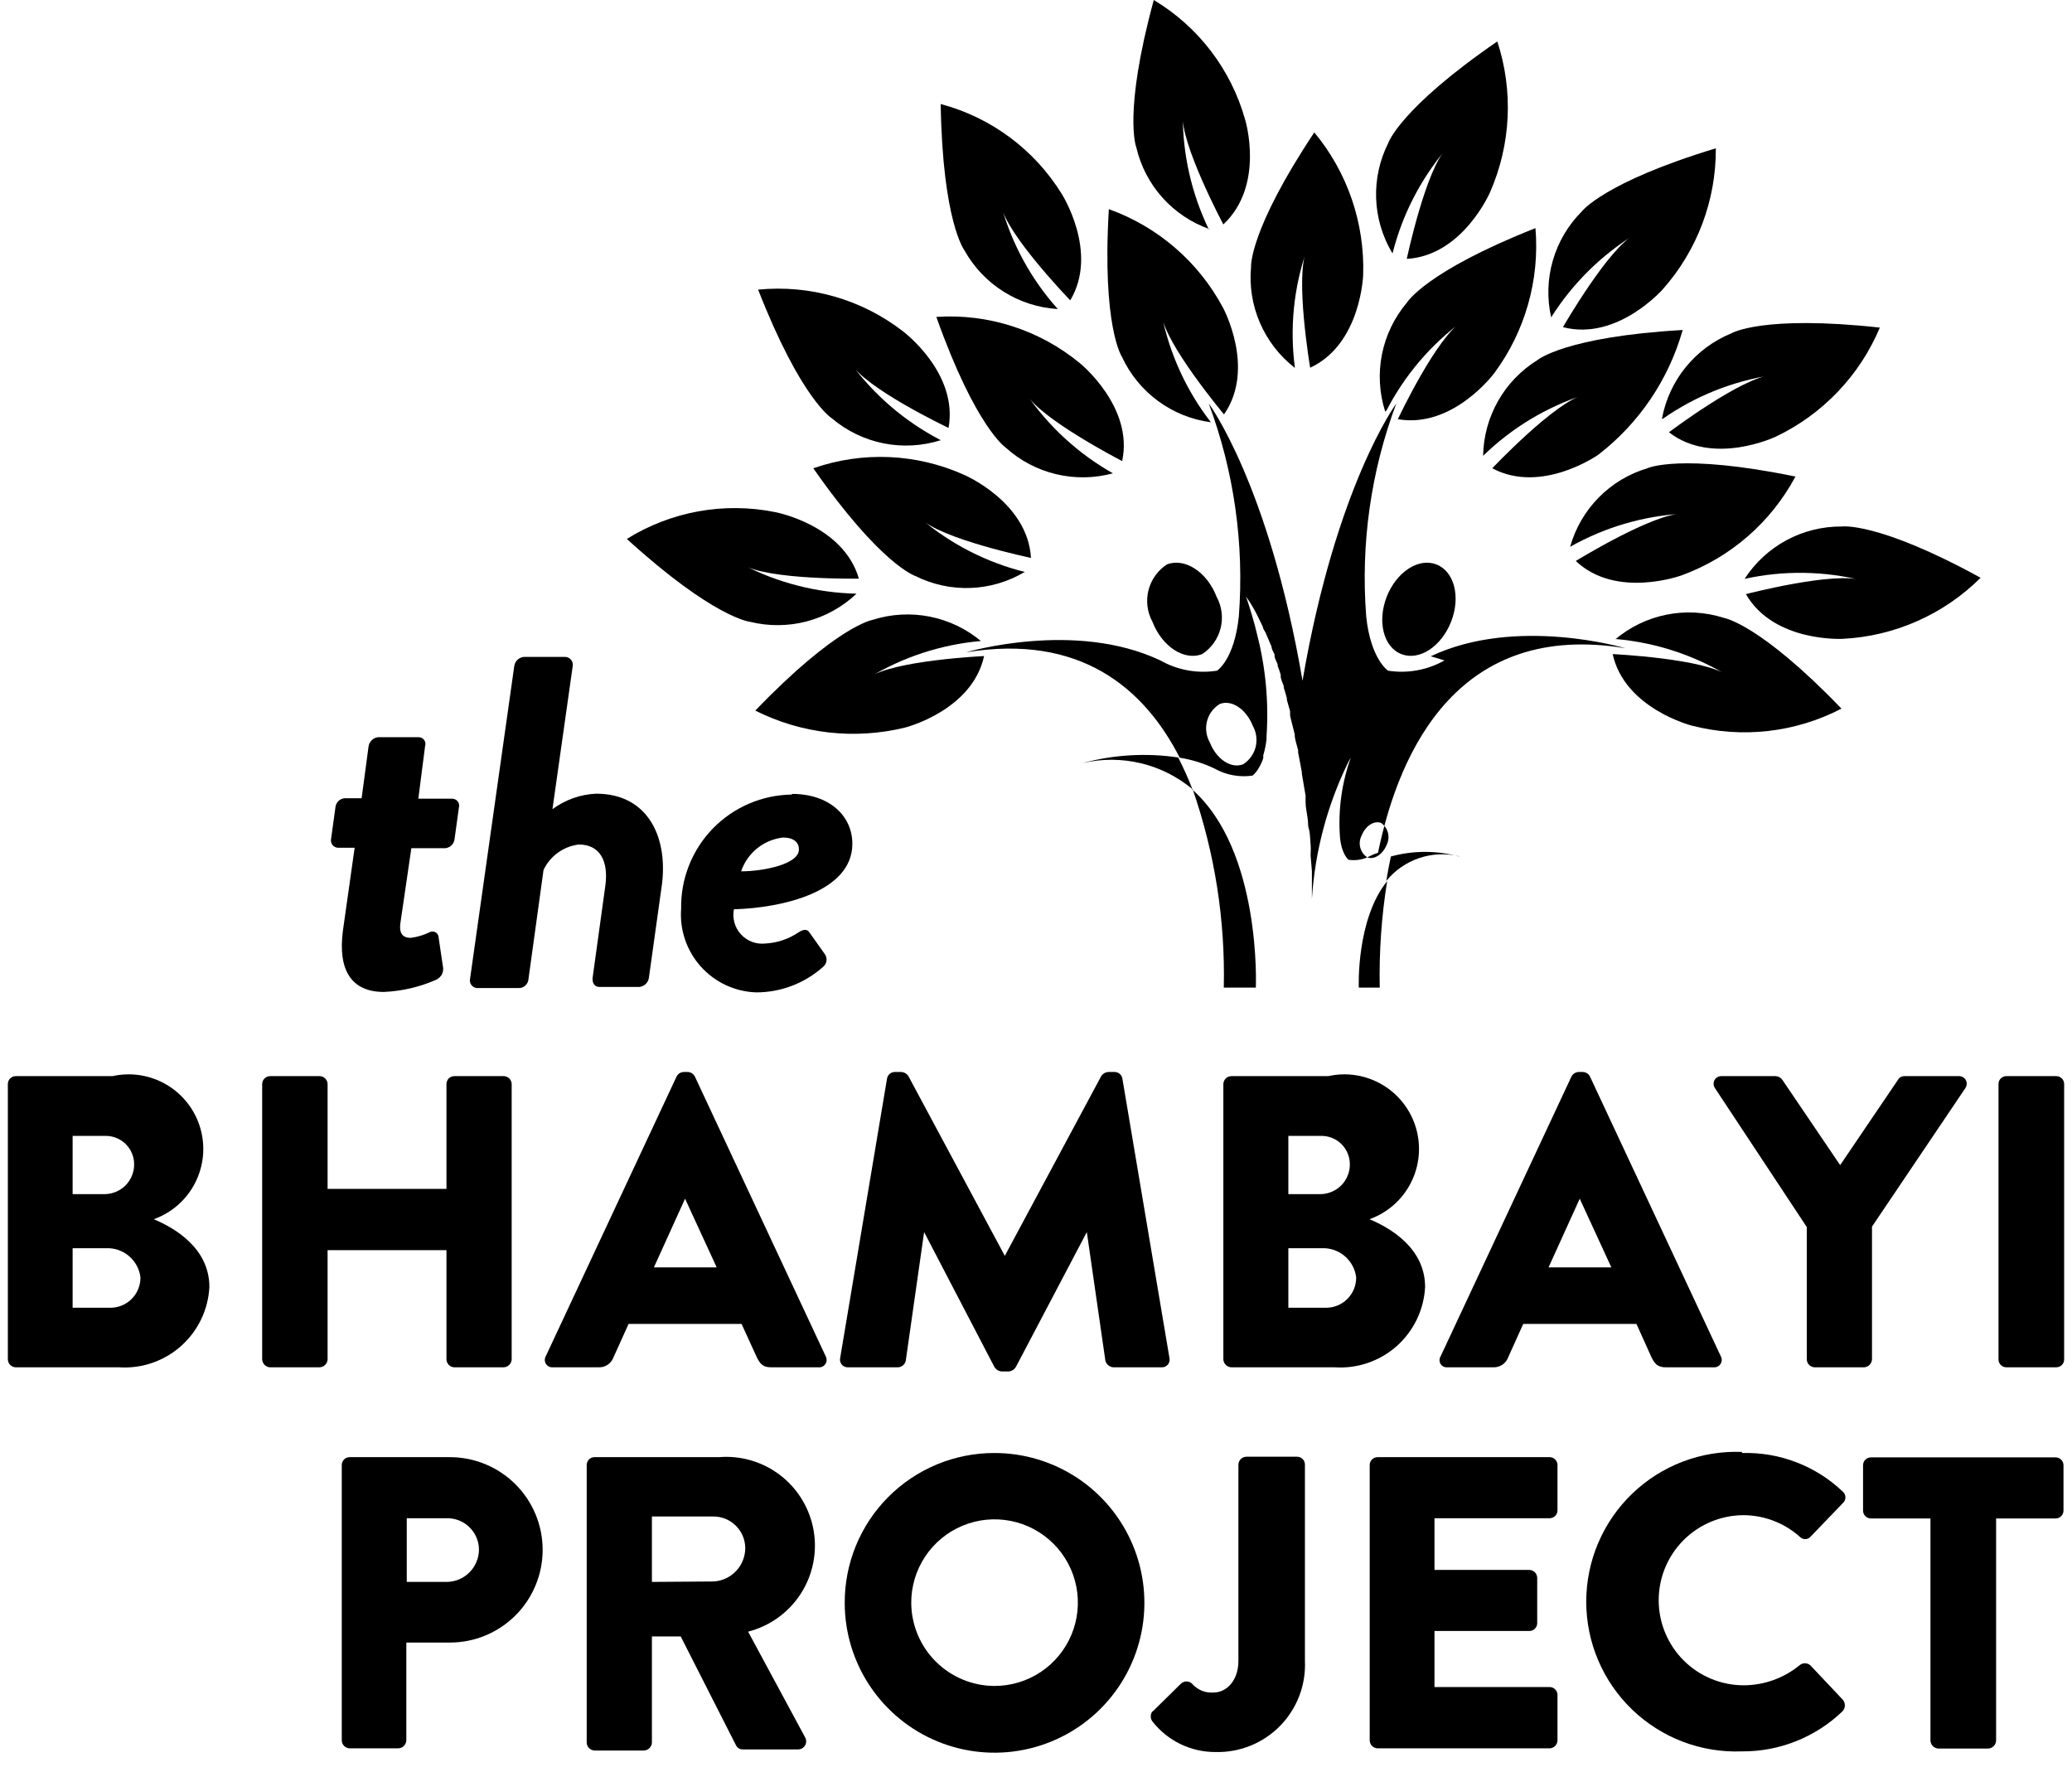 <svg width="95" height="81" viewBox="0 0 95 81" fill="none" xmlns="http://www.w3.org/2000/svg">
<path d="M59.36 16.86C58.664 16.319 58.117 15.61 57.767 14.801C57.418 13.992 57.278 13.108 57.36 12.23C57.36 12.23 57.26 10.58 60.26 6.07C61.781 7.903 62.578 10.23 62.5 12.61C62.5 12.61 62.4 15.78 60.07 16.86C60.07 16.86 59.36 12.67 59.91 11.47C59.313 13.201 59.129 15.046 59.37 16.86" fill="black"/>
<path d="M51.03 21.7C50.179 21.932 49.283 21.947 48.425 21.742C47.567 21.538 46.774 21.121 46.12 20.53C46.12 20.53 44.74 19.62 42.93 14.53C45.313 14.371 47.667 15.13 49.51 16.65C49.51 16.65 51.99 18.65 51.45 21.14C51.45 21.14 47.68 19.2 47.04 18.04C48.075 19.553 49.444 20.808 51.04 21.71" fill="black"/>
<path d="M48.5 14.17C47.618 14.117 46.764 13.843 46.016 13.373C45.267 12.903 44.65 12.252 44.22 11.48C44.22 11.48 43.22 10.18 43.13 4.77C45.439 5.383 47.425 6.857 48.68 8.89C48.68 8.89 50.39 11.57 49.07 13.77C49.07 13.77 46.12 10.72 45.9 9.41C46.387 11.177 47.277 12.806 48.5 14.17Z" fill="black"/>
<path d="M43.14 20.18C42.29 20.451 41.385 20.502 40.511 20.327C39.636 20.152 38.82 19.757 38.14 19.18C38.14 19.18 36.73 18.32 34.76 13.28C37.136 13.044 39.512 13.727 41.4 15.19C41.4 15.19 43.95 17.09 43.49 19.62C43.49 19.62 39.65 17.8 38.98 16.62C40.062 18.099 41.468 19.309 43.09 20.16" fill="black"/>
<path d="M55.47 10.51C54.638 10.22 53.892 9.723 53.303 9.068C52.714 8.412 52.3 7.618 52.1 6.76C52.1 6.76 51.48 5.22 52.9 0C54.948 1.227 56.447 3.191 57.09 5.49C57.09 5.49 58.01 8.49 56.09 10.29C56.09 10.29 54.09 6.54 54.23 5.22C54.218 7.051 54.625 8.861 55.42 10.51" fill="black"/>
<path d="M46.97 26.23C46.218 26.676 45.367 26.927 44.493 26.958C43.619 26.989 42.752 26.801 41.97 26.41C41.97 26.41 40.39 25.91 37.29 21.47C39.547 20.683 42.02 20.79 44.2 21.77C44.2 21.77 47.12 23.01 47.27 25.58C47.27 25.58 43.11 24.71 42.19 23.76C43.585 24.944 45.234 25.789 47.01 26.23" fill="black"/>
<path d="M63.51 18.87C63.239 18.02 63.188 17.115 63.363 16.241C63.538 15.366 63.933 14.55 64.51 13.87C64.51 13.87 65.36 12.45 70.4 10.46C70.599 12.833 69.927 15.197 68.51 17.11C68.51 17.11 66.62 19.66 64.09 19.22C64.09 19.22 65.9 15.37 67.09 14.7C65.615 15.784 64.41 17.194 63.57 18.82" fill="black"/>
<path d="M68 20.9C68.014 20.018 68.249 19.154 68.684 18.387C69.119 17.62 69.74 16.974 70.49 16.51C70.49 16.51 71.75 15.44 77.15 15.13C76.507 17.403 75.151 19.408 73.28 20.85C73.28 20.85 70.68 22.68 68.42 21.47C68.42 21.47 71.34 18.38 72.64 18.1C70.898 18.663 69.31 19.621 68 20.9Z" fill="black"/>
<path d="M74.04 29.33C74.72 28.752 75.535 28.357 76.41 28.182C77.285 28.007 78.19 28.058 79.04 28.33C79.04 28.33 80.68 28.59 84.43 32.49C82.318 33.588 79.874 33.866 77.57 33.27C77.57 33.27 74.49 32.49 73.94 29.99C73.94 29.99 78.18 30.19 79.24 30.99C77.676 30.038 75.914 29.46 74.09 29.3" fill="black"/>
<path d="M79.99 26.54C80.469 25.799 81.126 25.191 81.902 24.772C82.678 24.352 83.548 24.135 84.43 24.14C84.43 24.14 86.07 23.89 90.81 26.49C89.124 28.17 86.876 29.167 84.5 29.29C84.5 29.29 81.33 29.47 80.05 27.24C80.05 27.24 84.16 26.17 85.41 26.62C83.634 26.174 81.778 26.147 79.99 26.54Z" fill="black"/>
<path d="M71.99 25.07C72.228 24.22 72.678 23.444 73.297 22.814C73.915 22.185 74.684 21.722 75.53 21.47C75.53 21.47 77.02 20.76 82.32 21.85C81.197 23.951 79.338 25.564 77.1 26.38C77.1 26.38 74.1 27.48 72.25 25.72C72.25 25.72 75.87 23.49 77.19 23.55C75.363 23.65 73.583 24.17 71.99 25.07Z" fill="black"/>
<path d="M76.2 19.2C76.359 18.331 76.734 17.516 77.292 16.831C77.85 16.146 78.571 15.612 79.39 15.28C79.39 15.28 80.8 14.43 86.19 15.02C85.267 17.216 83.57 18.995 81.42 20.02C81.42 20.02 78.55 21.39 76.52 19.82C76.52 19.82 79.91 17.26 81.24 17.2C79.442 17.475 77.731 18.159 76.24 19.2" fill="black"/>
<path d="M71.12 14.55C70.925 13.689 70.951 12.793 71.196 11.945C71.441 11.097 71.896 10.324 72.52 9.7C72.52 9.7 73.52 8.36 78.67 6.8C78.684 9.179 77.819 11.48 76.24 13.26C76.24 13.26 74.15 15.65 71.66 15C71.66 15 73.78 11.32 74.97 10.74C73.413 11.7 72.096 13.003 71.12 14.55Z" fill="black"/>
<path d="M63.81 11.56C63.368 10.806 63.122 9.954 63.094 9.081C63.066 8.207 63.257 7.341 63.65 6.56C63.65 6.56 64.16 4.99 68.65 1.9C69.395 4.166 69.277 6.626 68.32 8.81C68.32 8.81 67.07 11.72 64.5 11.87C64.5 11.87 65.38 7.71 66.34 6.79C65.15 8.184 64.297 9.833 63.85 11.61" fill="black"/>
<path d="M55.51 19.36C54.634 19.243 53.802 18.907 53.09 18.382C52.379 17.858 51.811 17.162 51.44 16.36C51.44 16.36 50.52 14.99 50.84 9.59C53.082 10.393 54.946 12 56.07 14.1C56.07 14.1 57.59 16.89 56.12 19C56.12 19 53.39 15.74 53.26 14.42C53.621 16.215 54.391 17.902 55.51 19.35" fill="black"/>
<path d="M39.27 27.22C38.63 27.827 37.847 28.263 36.995 28.489C36.142 28.714 35.246 28.721 34.39 28.51C34.39 28.51 32.74 28.35 28.74 24.71C30.767 23.448 33.199 23.008 35.54 23.48C35.54 23.48 38.66 24.06 39.38 26.53C39.38 26.53 35.13 26.6 34.02 25.87C35.642 26.719 37.439 27.181 39.27 27.22Z" fill="black"/>
<path d="M45.01 29.42C44.33 28.843 43.514 28.449 42.639 28.274C41.764 28.099 40.86 28.149 40.01 28.42C40.01 28.42 38.38 28.68 34.63 32.58C36.751 33.647 39.183 33.923 41.49 33.36C41.49 33.36 44.57 32.59 45.12 30.08C45.12 30.08 40.88 30.28 39.82 31.08C41.384 30.129 43.146 29.55 44.97 29.39" fill="black"/>
<path d="M54.68 36.18C55.697 39.103 56.181 42.186 56.11 45.28H57.58C57.58 45.28 57.85 38.98 54.64 36.18" fill="black"/>
<path d="M49.67 34.98C50.539 34.782 51.443 34.787 52.31 34.995C53.178 35.203 53.985 35.609 54.67 36.18C54.478 35.686 54.261 35.202 54.02 34.73C52.565 34.514 51.081 34.599 49.66 34.98" fill="black"/>
<path d="M55.78 27.36C56.02 27.801 56.086 28.317 55.964 28.804C55.842 29.291 55.54 29.715 55.12 29.99C54.3 30.31 53.28 29.65 52.84 28.51C52.6 28.069 52.534 27.553 52.656 27.066C52.779 26.579 53.08 26.155 53.5 25.88C54.32 25.56 55.34 26.22 55.78 27.36Z" fill="black"/>
<path d="M66.9 39.27C65.876 38.988 64.794 38.988 63.77 39.27C63.69 39.65 63.62 40.02 63.56 40.39C63.954 39.906 64.476 39.543 65.067 39.343C65.658 39.143 66.293 39.114 66.9 39.26" fill="black"/>
<path d="M62.26 45.28H63.26C63.227 43.647 63.341 42.014 63.6 40.4C62.17 42.17 62.3 45.28 62.3 45.28" fill="black"/>
<path d="M63.58 27.36C63.14 28.49 63.43 29.67 64.25 29.99C65.07 30.31 66.08 29.65 66.53 28.51C66.98 27.37 66.68 26.2 65.86 25.88C65.04 25.56 64.03 26.22 63.58 27.36Z" fill="black"/>
<path d="M63.58 38.73C63.4 39.18 63 39.43 62.69 39.31C62.53 39.205 62.416 39.045 62.367 38.86C62.319 38.675 62.342 38.479 62.43 38.31C62.6 37.87 63 37.61 63.32 37.73C63.476 37.838 63.589 37.998 63.636 38.182C63.684 38.365 63.664 38.56 63.58 38.73ZM57.44 33.28C57.605 33.574 57.652 33.92 57.57 34.248C57.489 34.575 57.284 34.858 57 35.04C56.45 35.26 55.77 34.81 55.47 34.04C55.303 33.745 55.257 33.398 55.34 33.069C55.424 32.741 55.632 32.458 55.92 32.28C56.46 32.06 57.14 32.51 57.44 33.28ZM66.23 30.28C65.445 30.724 64.532 30.89 63.64 30.75C63.64 30.75 62.84 30.22 62.64 28.26C62.381 24.945 62.852 21.613 64.02 18.5C64.02 18.5 61.26 22.24 59.72 31.21C58.18 22.21 55.42 18.5 55.42 18.5C56.582 21.615 57.053 24.945 56.8 28.26C56.59 30.26 55.8 30.75 55.8 30.75C54.905 30.892 53.989 30.727 53.2 30.28C49.28 28.42 44.29 29.91 44.29 29.91C49.51 29.05 52.45 31.53 54.09 34.74C54.645 34.829 55.184 34.997 55.69 35.24C56.218 35.537 56.831 35.649 57.43 35.56C57.549 35.46 57.648 35.338 57.72 35.2C57.804 35.062 57.871 34.914 57.92 34.76C57.924 34.74 57.924 34.72 57.92 34.7C57.92 34.7 57.92 34.7 57.92 34.63C57.992 34.388 58.042 34.141 58.07 33.89C58.07 33.89 58.07 33.89 58.07 33.76C58.176 32.194 58.03 30.62 57.64 29.1C57.51 28.55 57.34 27.97 57.13 27.35C57.333 27.639 57.514 27.943 57.67 28.26L57.78 28.49L57.9 28.74C57.9 28.83 57.99 28.92 58.03 29.02L58.16 29.32L58.3 29.65C58.3 29.77 58.39 29.89 58.44 30.01C58.436 30.03 58.436 30.05 58.44 30.07C58.44 30.2 58.53 30.32 58.58 30.46C58.581 30.483 58.581 30.507 58.58 30.53C58.63 30.66 58.68 30.8 58.72 30.94V31.01C58.72 31.15 58.81 31.3 58.86 31.46V31.53C58.91 31.68 58.96 31.85 59 32.01C59.004 32.033 59.004 32.057 59 32.08L59.15 32.61C59.15 32.67 59.15 32.74 59.15 32.8C59.15 32.86 59.26 33.23 59.31 33.46L59.36 33.66C59.36 33.9 59.46 34.15 59.52 34.4C59.515 34.437 59.515 34.474 59.52 34.51C59.58 34.8 59.63 35.1 59.69 35.41C59.69 35.41 59.69 35.41 59.69 35.48C59.75 35.81 59.8 36.15 59.86 36.48C59.86 36.58 59.86 36.68 59.86 36.78C59.86 37.04 59.93 37.3 59.96 37.57C59.99 37.84 59.96 37.85 60.01 38C60.06 38.15 60.07 38.47 60.09 38.72C60.11 38.97 60.09 39.05 60.09 39.22L60.15 39.94V40.49C60.15 40.73 60.15 40.98 60.15 41.22C60.289 39.037 60.857 36.903 61.82 34.94C61.867 34.846 61.921 34.757 61.98 34.67C61.98 34.67 61.98 34.67 61.98 34.61C61.524 35.825 61.339 37.126 61.44 38.42C61.52 39.19 61.83 39.42 61.83 39.42C62.174 39.472 62.526 39.408 62.83 39.24C62.942 39.183 63.059 39.136 63.18 39.1C64.18 34.27 66.94 28.47 74.52 29.72C74.52 29.72 69.52 28.23 65.6 30.09" fill="black"/>
<path d="M16.26 38.87H15.49C15.441 38.867 15.394 38.853 15.351 38.83C15.308 38.807 15.271 38.775 15.241 38.736C15.212 38.697 15.191 38.652 15.181 38.604C15.17 38.557 15.17 38.507 15.18 38.46L15.38 37.01C15.391 36.905 15.437 36.807 15.512 36.732C15.587 36.657 15.685 36.611 15.79 36.6H16.58L16.9 34.21C16.918 34.104 16.97 34.008 17.047 33.934C17.125 33.86 17.224 33.813 17.33 33.8H19.21C19.258 33.802 19.305 33.815 19.347 33.839C19.389 33.862 19.425 33.895 19.453 33.935C19.48 33.974 19.497 34.02 19.504 34.068C19.51 34.115 19.505 34.164 19.49 34.21L19.18 36.62H20.74C20.789 36.621 20.837 36.633 20.881 36.656C20.924 36.679 20.962 36.711 20.991 36.751C21.02 36.79 21.04 36.836 21.048 36.885C21.056 36.933 21.054 36.983 21.04 37.03L20.84 38.48C20.826 38.587 20.776 38.687 20.698 38.761C20.619 38.836 20.518 38.881 20.41 38.89H18.86L18.36 42.31C18.27 42.91 18.58 43 18.83 43C19.132 42.963 19.427 42.875 19.7 42.74C19.742 42.718 19.789 42.707 19.836 42.708C19.884 42.709 19.93 42.722 19.971 42.746C20.012 42.77 20.047 42.804 20.071 42.845C20.095 42.886 20.108 42.932 20.11 42.98L20.32 44.4C20.32 44.62 20.24 44.79 20 44.92C19.242 45.255 18.428 45.444 17.6 45.48C16.11 45.48 15.49 44.48 15.72 42.69L16.26 38.87Z" fill="black"/>
<path d="M23.58 30.53C23.596 30.424 23.648 30.327 23.725 30.253C23.803 30.178 23.903 30.132 24.01 30.12H25.94C25.988 30.125 26.035 30.14 26.077 30.163C26.12 30.187 26.157 30.218 26.187 30.257C26.217 30.295 26.239 30.339 26.251 30.386C26.264 30.433 26.267 30.482 26.26 30.53L25.33 37.1C25.911 36.67 26.607 36.423 27.33 36.39C29.79 36.39 30.66 38.51 30.33 40.69L29.75 44.84C29.733 44.946 29.681 45.044 29.604 45.118C29.526 45.192 29.426 45.238 29.32 45.25H27.47C27.25 45.25 27.15 45.05 27.17 44.84L27.75 40.64C27.92 39.46 27.49 38.72 26.54 38.72C26.192 38.762 25.862 38.891 25.578 39.096C25.295 39.3 25.068 39.574 24.92 39.89L24.23 44.89C24.226 44.949 24.21 45.006 24.184 45.059C24.158 45.111 24.121 45.158 24.076 45.197C24.032 45.235 23.98 45.264 23.924 45.282C23.867 45.299 23.808 45.306 23.75 45.3H21.85C21.802 45.294 21.757 45.279 21.716 45.254C21.675 45.23 21.64 45.198 21.611 45.16C21.583 45.121 21.563 45.078 21.553 45.031C21.542 44.985 21.541 44.937 21.55 44.89L23.58 30.53Z" fill="black"/>
<path d="M36.63 38.94C36.63 38.63 36.4 38.4 35.9 38.4C35.466 38.45 35.055 38.622 34.715 38.896C34.375 39.171 34.12 39.536 33.98 39.95C34.98 39.95 36.63 39.63 36.63 38.95V38.94ZM36.31 36.4C38.02 36.4 39.08 37.4 39.08 38.69C39.08 40.89 35.86 41.63 33.65 41.69C33.61 41.893 33.618 42.102 33.673 42.301C33.729 42.5 33.83 42.684 33.969 42.836C34.108 42.989 34.281 43.107 34.474 43.181C34.667 43.254 34.875 43.282 35.08 43.26C35.627 43.233 36.156 43.057 36.61 42.75C36.81 42.62 37 42.57 37.11 42.75L37.82 43.75C37.879 43.835 37.906 43.939 37.895 44.041C37.883 44.144 37.836 44.24 37.76 44.31C36.913 45.077 35.812 45.501 34.67 45.5C34.189 45.484 33.716 45.371 33.279 45.167C32.843 44.963 32.452 44.673 32.131 44.315C31.809 43.956 31.564 43.536 31.409 43.08C31.254 42.623 31.193 42.141 31.23 41.66C31.218 40.983 31.34 40.31 31.59 39.68C31.839 39.049 32.21 38.475 32.682 37.989C33.154 37.503 33.718 37.115 34.341 36.847C34.963 36.58 35.633 36.438 36.31 36.43" fill="black"/>
<path d="M20.46 72.53C20.658 72.531 20.855 72.493 21.038 72.418C21.221 72.342 21.387 72.231 21.527 72.09C21.667 71.95 21.777 71.782 21.851 71.599C21.926 71.415 21.963 71.218 21.96 71.02C21.955 70.829 21.912 70.64 21.834 70.466C21.755 70.291 21.643 70.134 21.504 70.003C21.364 69.872 21.2 69.769 21.021 69.702C20.842 69.635 20.651 69.603 20.46 69.61H18.65V72.53H20.46ZM15.67 67.17C15.67 67.075 15.708 66.983 15.775 66.915C15.843 66.848 15.934 66.81 16.03 66.81H20.63C21.757 66.81 22.838 67.258 23.635 68.055C24.432 68.852 24.88 69.933 24.88 71.06C24.88 72.187 24.432 73.268 23.635 74.065C22.838 74.862 21.757 75.31 20.63 75.31H18.63V79.79C18.627 79.888 18.588 79.98 18.519 80.049C18.45 80.118 18.357 80.158 18.26 80.16H16.03C15.934 80.157 15.842 80.117 15.775 80.048C15.707 79.979 15.67 79.887 15.67 79.79V67.17Z" fill="black"/>
<path d="M32.72 72.51C33.111 72.487 33.478 72.316 33.748 72.032C34.017 71.748 34.168 71.371 34.17 70.98C34.167 70.596 34.014 70.229 33.742 69.957C33.471 69.686 33.104 69.532 32.72 69.53H29.89V72.53L32.72 72.51ZM26.9 67.17C26.9 67.074 26.938 66.983 27.005 66.915C27.073 66.848 27.164 66.81 27.26 66.81H32.96C33.977 66.726 34.988 67.027 35.794 67.654C36.599 68.281 37.139 69.187 37.308 70.194C37.477 71.2 37.261 72.233 36.704 73.088C36.147 73.943 35.289 74.557 34.3 74.81L36.91 79.65C36.944 79.706 36.962 79.77 36.962 79.836C36.963 79.902 36.946 79.966 36.914 80.023C36.881 80.08 36.834 80.128 36.777 80.16C36.72 80.193 36.656 80.21 36.59 80.21H34.05C33.988 80.211 33.927 80.195 33.874 80.163C33.821 80.131 33.778 80.085 33.75 80.03L31.21 75.03H29.89V79.89C29.887 79.985 29.849 80.077 29.782 80.145C29.716 80.214 29.625 80.255 29.53 80.26H27.26C27.163 80.257 27.072 80.217 27.005 80.148C26.938 80.079 26.9 79.986 26.9 79.89V67.17Z" fill="black"/>
<path d="M45.58 77.3C46.337 77.304 47.079 77.083 47.71 76.665C48.341 76.246 48.834 75.65 49.125 74.951C49.417 74.252 49.494 73.483 49.348 72.74C49.201 71.997 48.837 71.314 48.301 70.779C47.766 70.244 47.083 69.879 46.34 69.733C45.597 69.586 44.828 69.663 44.129 69.955C43.43 70.246 42.834 70.739 42.416 71.37C41.997 72.002 41.776 72.743 41.78 73.5C41.788 74.505 42.191 75.468 42.902 76.178C43.613 76.889 44.575 77.292 45.58 77.3ZM45.58 66.62C46.939 66.616 48.269 67.016 49.401 67.767C50.533 68.519 51.417 69.591 51.94 70.845C52.464 72.099 52.603 73.481 52.341 74.814C52.079 76.148 51.427 77.374 50.468 78.337C49.51 79.3 48.286 79.957 46.954 80.225C45.621 80.493 44.239 80.36 42.983 79.842C41.726 79.324 40.651 78.445 39.894 77.316C39.137 76.187 38.732 74.859 38.73 73.5C38.726 72.598 38.9 71.704 39.243 70.87C39.585 70.035 40.089 69.276 40.726 68.637C41.362 67.998 42.119 67.491 42.952 67.144C43.785 66.798 44.678 66.62 45.58 66.62Z" fill="black"/>
<path d="M52.84 78.48L54.14 77.2C54.209 77.132 54.303 77.093 54.4 77.093C54.497 77.093 54.591 77.132 54.66 77.2C54.782 77.342 54.937 77.452 55.111 77.522C55.285 77.591 55.474 77.618 55.66 77.6C56.19 77.6 56.78 77.1 56.78 76.15V67.15C56.783 67.054 56.823 66.962 56.892 66.895C56.961 66.828 57.054 66.79 57.15 66.79H59.47C59.566 66.79 59.657 66.828 59.724 66.895C59.792 66.963 59.83 67.055 59.83 67.15V76.15C59.855 76.699 59.767 77.247 59.57 77.76C59.374 78.273 59.074 78.74 58.69 79.132C58.305 79.525 57.844 79.833 57.334 80.039C56.825 80.245 56.279 80.344 55.73 80.33C55.173 80.332 54.624 80.207 54.123 79.965C53.622 79.722 53.183 79.368 52.84 78.93C52.789 78.862 52.761 78.78 52.761 78.695C52.761 78.61 52.789 78.528 52.84 78.46" fill="black"/>
<path d="M62.8 67.17C62.8 67.075 62.838 66.983 62.905 66.915C62.973 66.848 63.064 66.81 63.16 66.81H71.05C71.145 66.81 71.237 66.848 71.304 66.915C71.372 66.983 71.41 67.075 71.41 67.17V69.25C71.41 69.346 71.372 69.437 71.304 69.505C71.237 69.572 71.145 69.61 71.05 69.61H65.77V71.98H70.12C70.215 71.983 70.305 72.021 70.372 72.088C70.439 72.155 70.477 72.245 70.48 72.34V74.42C70.48 74.516 70.442 74.607 70.374 74.675C70.307 74.742 70.215 74.78 70.12 74.78H65.77V77.35H71.05C71.145 77.35 71.237 77.388 71.304 77.456C71.372 77.523 71.41 77.615 71.41 77.71V79.79C71.41 79.887 71.372 79.979 71.305 80.048C71.238 80.117 71.146 80.157 71.05 80.16H63.16C63.063 80.157 62.972 80.117 62.905 80.048C62.837 79.979 62.8 79.887 62.8 79.79V67.17Z" fill="black"/>
<path d="M79.88 66.62C80.727 66.596 81.571 66.74 82.362 67.044C83.153 67.348 83.877 67.805 84.49 68.39C84.528 68.423 84.559 68.463 84.58 68.509C84.601 68.555 84.612 68.605 84.612 68.655C84.612 68.705 84.601 68.755 84.58 68.801C84.559 68.847 84.528 68.887 84.49 68.92L83 70.47C82.969 70.501 82.933 70.526 82.892 70.543C82.852 70.56 82.809 70.568 82.765 70.568C82.721 70.568 82.678 70.56 82.638 70.543C82.597 70.526 82.561 70.501 82.53 70.47C81.821 69.832 80.903 69.477 79.95 69.47C78.916 69.47 77.924 69.881 77.192 70.612C76.461 71.344 76.05 72.336 76.05 73.37C76.05 74.404 76.461 75.396 77.192 76.128C77.924 76.859 78.916 77.27 79.95 77.27C80.884 77.267 81.788 76.942 82.51 76.35C82.579 76.292 82.665 76.26 82.755 76.26C82.845 76.26 82.931 76.292 83 76.35L84.49 77.93C84.552 78.002 84.586 78.095 84.586 78.19C84.586 78.285 84.552 78.377 84.49 78.45C83.249 79.649 81.586 80.314 79.86 80.3C78.936 80.335 78.015 80.184 77.152 79.855C76.288 79.525 75.5 79.026 74.834 78.385C74.168 77.744 73.638 76.975 73.276 76.124C72.915 75.274 72.728 74.359 72.728 73.435C72.728 72.511 72.915 71.596 73.276 70.746C73.638 69.895 74.168 69.126 74.834 68.485C75.5 67.844 76.288 67.344 77.152 67.015C78.015 66.686 78.936 66.535 79.86 66.57" fill="black"/>
<path d="M88.51 69.62H85.78C85.684 69.62 85.593 69.582 85.525 69.515C85.458 69.447 85.42 69.356 85.42 69.26V67.18C85.42 67.085 85.458 66.993 85.525 66.926C85.593 66.858 85.684 66.82 85.78 66.82H94.25C94.345 66.82 94.437 66.858 94.504 66.926C94.572 66.993 94.61 67.085 94.61 67.18V69.26C94.61 69.356 94.572 69.447 94.504 69.515C94.437 69.582 94.345 69.62 94.25 69.62H91.52V79.8C91.517 79.896 91.479 79.987 91.412 80.056C91.346 80.124 91.255 80.165 91.16 80.17H88.87C88.774 80.165 88.684 80.124 88.618 80.056C88.551 79.987 88.512 79.896 88.51 79.8V69.62Z" fill="black"/>
<path d="M5.07 59.96C5.251 59.959 5.43 59.922 5.597 59.851C5.764 59.781 5.916 59.678 6.043 59.549C6.17 59.42 6.271 59.267 6.339 59.099C6.407 58.931 6.441 58.751 6.44 58.57C6.395 58.192 6.21 57.844 5.921 57.596C5.632 57.348 5.26 57.217 4.88 57.23H3.33V59.96H5.07ZM4.82 54.75C5.177 54.742 5.517 54.594 5.766 54.338C6.015 54.081 6.153 53.737 6.15 53.38C6.15 53.207 6.115 53.035 6.048 52.876C5.981 52.716 5.882 52.571 5.759 52.45C5.635 52.329 5.488 52.234 5.327 52.17C5.165 52.107 4.993 52.076 4.82 52.08H3.33V54.75H4.82ZM0.36 49.7C0.36 49.605 0.398 49.513 0.465 49.446C0.533 49.378 0.624 49.34 0.72 49.34H5.16C6.01 49.151 6.899 49.294 7.647 49.738C8.396 50.183 8.946 50.896 9.187 51.732C9.428 52.568 9.341 53.465 8.944 54.239C8.547 55.014 7.87 55.608 7.05 55.9C8.05 56.32 9.6 57.25 9.6 59.01C9.573 59.526 9.444 60.031 9.22 60.496C8.996 60.961 8.682 61.377 8.296 61.72C7.91 62.062 7.459 62.324 6.97 62.491C6.482 62.658 5.965 62.725 5.45 62.69H0.72C0.623 62.688 0.532 62.647 0.465 62.578C0.397 62.509 0.36 62.416 0.36 62.32V49.7Z" fill="black"/>
<path d="M12.02 49.7C12.023 49.605 12.061 49.515 12.128 49.448C12.195 49.381 12.285 49.342 12.38 49.34H14.65C14.746 49.34 14.839 49.377 14.908 49.445C14.977 49.512 15.017 49.603 15.02 49.7V54.51H20.47V49.7C20.47 49.604 20.508 49.513 20.576 49.445C20.643 49.378 20.735 49.34 20.83 49.34H23.1C23.195 49.342 23.285 49.381 23.352 49.448C23.419 49.515 23.457 49.605 23.46 49.7V62.32C23.458 62.416 23.419 62.507 23.352 62.575C23.286 62.644 23.196 62.685 23.1 62.69H20.83C20.734 62.687 20.642 62.647 20.575 62.578C20.508 62.509 20.47 62.416 20.47 62.32V57.32H15.02V62.32C15.018 62.417 14.978 62.51 14.909 62.579C14.84 62.648 14.747 62.687 14.65 62.69H12.38C12.284 62.685 12.194 62.644 12.127 62.575C12.061 62.507 12.022 62.416 12.02 62.32V49.7Z" fill="black"/>
<path d="M32.86 58.11L31.41 54.96L29.98 58.11H32.86ZM25.02 62.19L31.02 49.36C31.05 49.3 31.095 49.249 31.151 49.212C31.208 49.175 31.273 49.154 31.34 49.15H31.54C31.607 49.154 31.672 49.175 31.728 49.212C31.784 49.249 31.83 49.3 31.86 49.36L37.86 62.19C37.889 62.244 37.903 62.305 37.9 62.367C37.897 62.428 37.878 62.488 37.844 62.539C37.81 62.59 37.763 62.631 37.708 62.658C37.653 62.685 37.591 62.696 37.53 62.69H35.36C35.01 62.69 34.86 62.57 34.69 62.21L34 60.7H28.82L28.13 62.23C28.079 62.37 27.984 62.491 27.86 62.574C27.736 62.656 27.589 62.697 27.44 62.69H25.35C25.288 62.696 25.227 62.685 25.172 62.658C25.116 62.631 25.069 62.59 25.035 62.539C25.001 62.488 24.982 62.428 24.979 62.367C24.977 62.305 24.991 62.244 25.02 62.19Z" fill="black"/>
<path d="M40.67 49.45C40.684 49.367 40.727 49.292 40.791 49.237C40.855 49.182 40.936 49.152 41.02 49.15H41.32C41.386 49.153 41.451 49.172 41.508 49.205C41.566 49.238 41.614 49.284 41.65 49.34L46.07 57.58L50.49 49.34C50.525 49.284 50.574 49.238 50.632 49.205C50.689 49.172 50.754 49.153 50.82 49.15H51.12C51.202 49.154 51.281 49.185 51.343 49.24C51.405 49.295 51.446 49.369 51.46 49.45L53.62 62.27C53.631 62.323 53.629 62.377 53.616 62.428C53.602 62.48 53.578 62.528 53.543 62.569C53.508 62.609 53.464 62.641 53.415 62.662C53.366 62.683 53.313 62.693 53.26 62.69H51.05C50.963 62.686 50.88 62.653 50.813 62.597C50.746 62.541 50.699 62.465 50.68 62.38L49.83 56.49L46.58 62.67C46.546 62.728 46.5 62.777 46.444 62.813C46.389 62.849 46.326 62.873 46.26 62.88H45.92C45.852 62.874 45.787 62.852 45.73 62.815C45.672 62.779 45.624 62.729 45.59 62.67L42.37 56.49L41.53 62.38C41.514 62.465 41.47 62.542 41.404 62.599C41.339 62.655 41.256 62.687 41.17 62.69H38.88C38.827 62.693 38.773 62.683 38.724 62.662C38.675 62.641 38.632 62.609 38.597 62.569C38.562 62.528 38.537 62.48 38.524 62.428C38.511 62.377 38.509 62.323 38.52 62.27L40.67 49.45Z" fill="black"/>
<path d="M60.8 59.96C60.982 59.96 61.162 59.924 61.33 59.854C61.498 59.784 61.651 59.682 61.779 59.552C61.907 59.423 62.009 59.27 62.078 59.101C62.146 58.933 62.181 58.752 62.18 58.57C62.135 58.19 61.948 57.841 61.657 57.593C61.366 57.344 60.992 57.215 60.61 57.23H59.07V59.96H60.8ZM60.56 54.75C60.917 54.742 61.257 54.594 61.506 54.338C61.755 54.081 61.893 53.737 61.89 53.38C61.89 53.207 61.855 53.035 61.788 52.876C61.721 52.716 61.622 52.571 61.498 52.45C61.375 52.329 61.228 52.234 61.067 52.17C60.905 52.107 60.733 52.076 60.56 52.08H59.07V54.75H60.56ZM56.09 49.7C56.092 49.604 56.133 49.512 56.202 49.445C56.271 49.378 56.363 49.34 56.46 49.34H60.9C61.749 49.151 62.639 49.294 63.387 49.738C64.136 50.183 64.686 50.896 64.927 51.732C65.168 52.568 65.081 53.465 64.684 54.239C64.287 55.014 63.61 55.608 62.79 55.9C63.79 56.32 65.34 57.25 65.34 59.01C65.313 59.526 65.184 60.031 64.96 60.496C64.736 60.961 64.422 61.377 64.036 61.72C63.65 62.062 63.199 62.324 62.71 62.491C62.222 62.658 61.705 62.725 61.19 62.69H56.46C56.362 62.688 56.27 62.648 56.201 62.579C56.132 62.51 56.092 62.417 56.09 62.32V49.7Z" fill="black"/>
<path d="M73.88 58.11L72.43 54.96L71 58.11H73.88ZM66.05 62.19L72.05 49.36C72.081 49.299 72.128 49.247 72.186 49.21C72.244 49.173 72.311 49.152 72.38 49.15H72.58C72.647 49.153 72.713 49.174 72.769 49.211C72.826 49.248 72.871 49.3 72.9 49.36L78.9 62.19C78.929 62.244 78.942 62.304 78.94 62.364C78.938 62.425 78.919 62.483 78.887 62.534C78.854 62.585 78.808 62.627 78.754 62.654C78.701 62.681 78.64 62.694 78.58 62.69H76.38C76.04 62.69 75.88 62.57 75.71 62.21L75.03 60.7H69.84L69.15 62.23C69.1 62.369 69.007 62.488 68.885 62.571C68.762 62.653 68.617 62.695 68.47 62.69H66.37C66.308 62.697 66.246 62.687 66.19 62.661C66.134 62.634 66.087 62.593 66.053 62.541C66.02 62.488 66.002 62.428 66.001 62.366C66.001 62.304 66.018 62.243 66.05 62.19Z" fill="black"/>
<path d="M82.84 56.26L78.63 49.89C78.593 49.837 78.571 49.774 78.567 49.709C78.564 49.644 78.579 49.58 78.61 49.522C78.641 49.465 78.687 49.418 78.744 49.386C78.8 49.353 78.865 49.338 78.93 49.34H81.41C81.471 49.342 81.531 49.358 81.585 49.388C81.639 49.417 81.685 49.459 81.72 49.51L84.37 53.42L87.02 49.51C87.049 49.457 87.093 49.413 87.146 49.383C87.199 49.353 87.259 49.338 87.32 49.34H89.8C89.866 49.336 89.931 49.35 89.99 49.382C90.048 49.413 90.096 49.46 90.128 49.517C90.16 49.575 90.176 49.641 90.173 49.706C90.169 49.772 90.148 49.836 90.11 49.89L85.83 56.24V62.32C85.827 62.416 85.789 62.507 85.722 62.576C85.656 62.644 85.565 62.685 85.47 62.69H83.2C83.103 62.688 83.012 62.647 82.945 62.578C82.877 62.509 82.84 62.416 82.84 62.32V56.26Z" fill="black"/>
<path d="M94.28 49.34H91.99C91.791 49.34 91.63 49.501 91.63 49.7V62.33C91.63 62.529 91.791 62.69 91.99 62.69H94.28C94.479 62.69 94.64 62.529 94.64 62.33V49.7C94.64 49.501 94.479 49.34 94.28 49.34Z" fill="black"/>
</svg>
